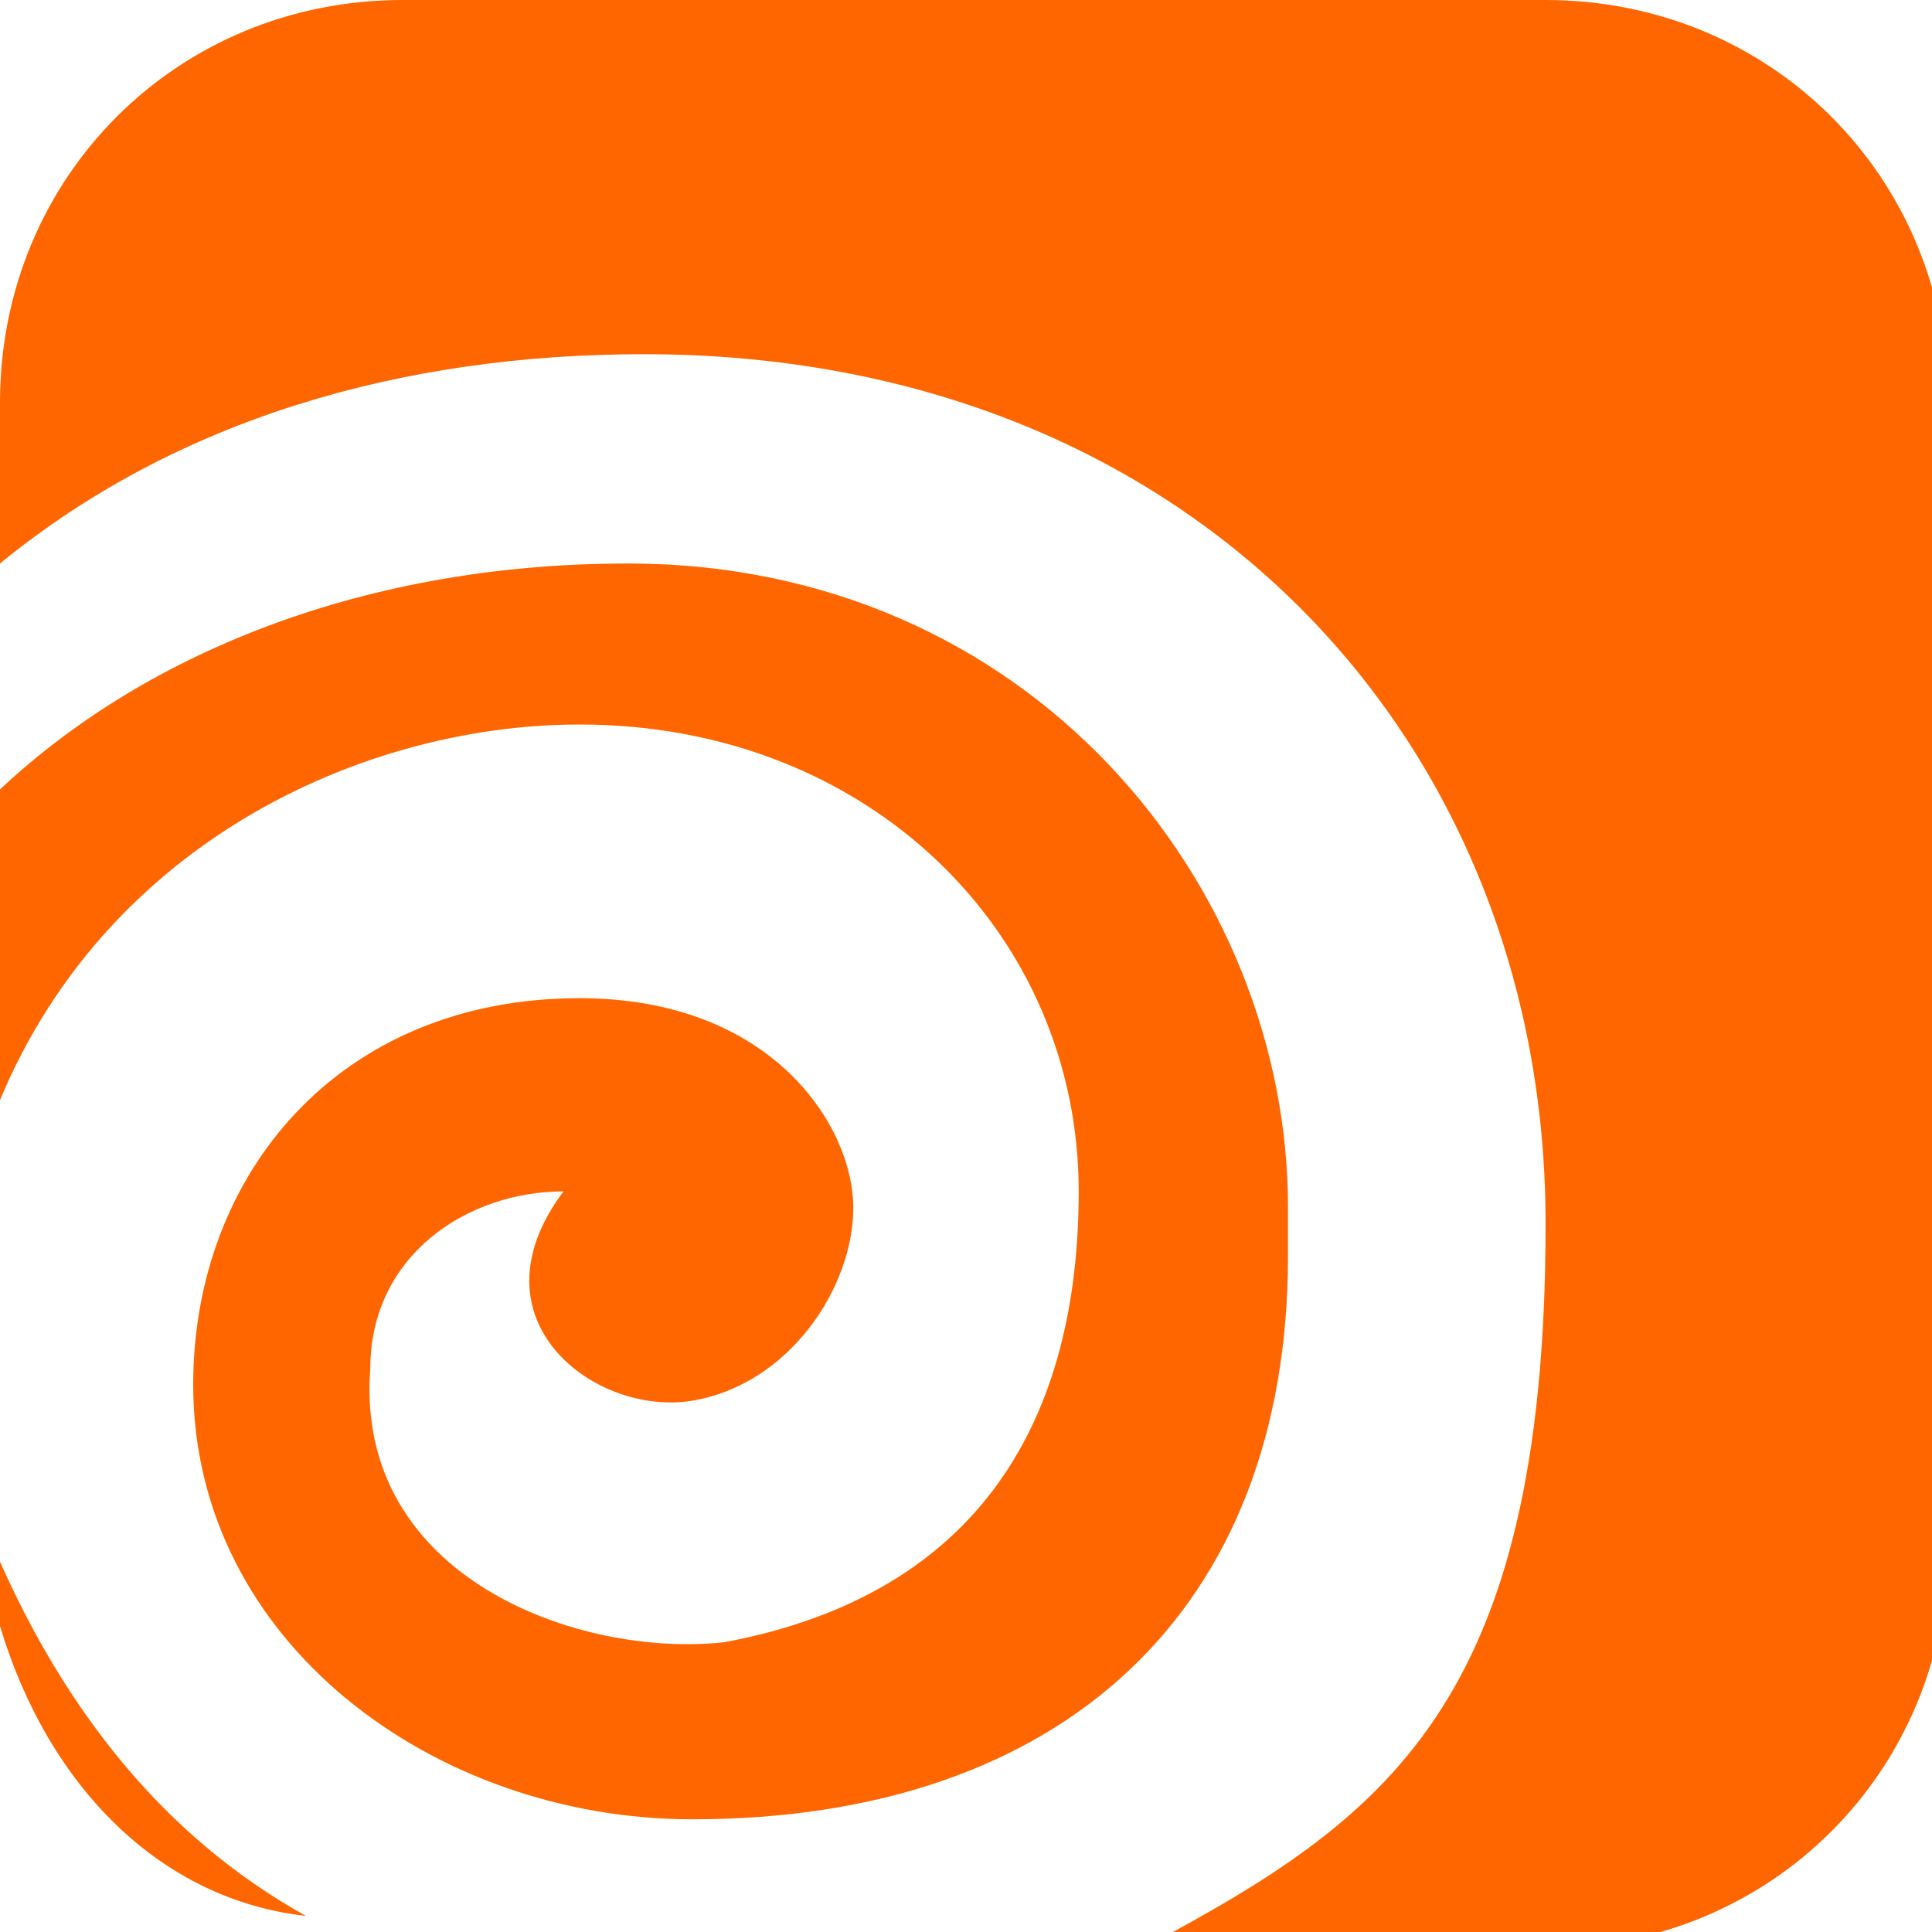 <?xml version="1.0" encoding="UTF-8"?>
<svg id="_레이어_1" data-name="레이어_1" xmlns="http://www.w3.org/2000/svg" version="1.1" viewBox="0 0 12 12">
  <!-- Generator: Adobe Illustrator 29.0.0, SVG Export Plug-In . SVG Version: 2.1.0 Build 186)  -->
  <defs>
    <style>
      .st0 {
        fill: #f60;
      }
    </style>
  </defs>
  <path class="st0" d="M0,9.8v.3c.3,1,1,1.7,1.9,1.8h0c-.9-.5-1.5-1.3-1.9-2.2ZM8,7.5c0-2-1.6-4-4.1-4-1.7,0-3.1.6-4,1.5v2.1c.6-1.8,2.3-2.6,3.7-2.6,1.8,0,3.1,1.3,3.1,2.9,0,1.4-.6,2.5-2.2,2.8-.9.1-2.3-.4-2.2-1.7,0-.7.6-1.1,1.2-1.1-.6.8.2,1.4.8,1.3.6-.1,1-.7,1-1.2,0-.5-.5-1.3-1.7-1.3-1.5,0-2.4,1.1-2.4,2.4,0,1.6,1.5,2.7,3.1,2.7,2.3,0,3.7-1.3,3.7-3.5v-.2ZM0,2.5v1c1.1-.9,2.5-1.3,4-1.3,3.4,0,5.6,2.4,5.6,5.4s-1,3.7-2.5,4.5h2.5c1.4,0,2.5-1.1,2.5-2.5V2.5c0-1.4-1.1-2.5-2.5-2.5H2.5C1.1,0,0,1.1,0,2.5Z"/>
</svg>
